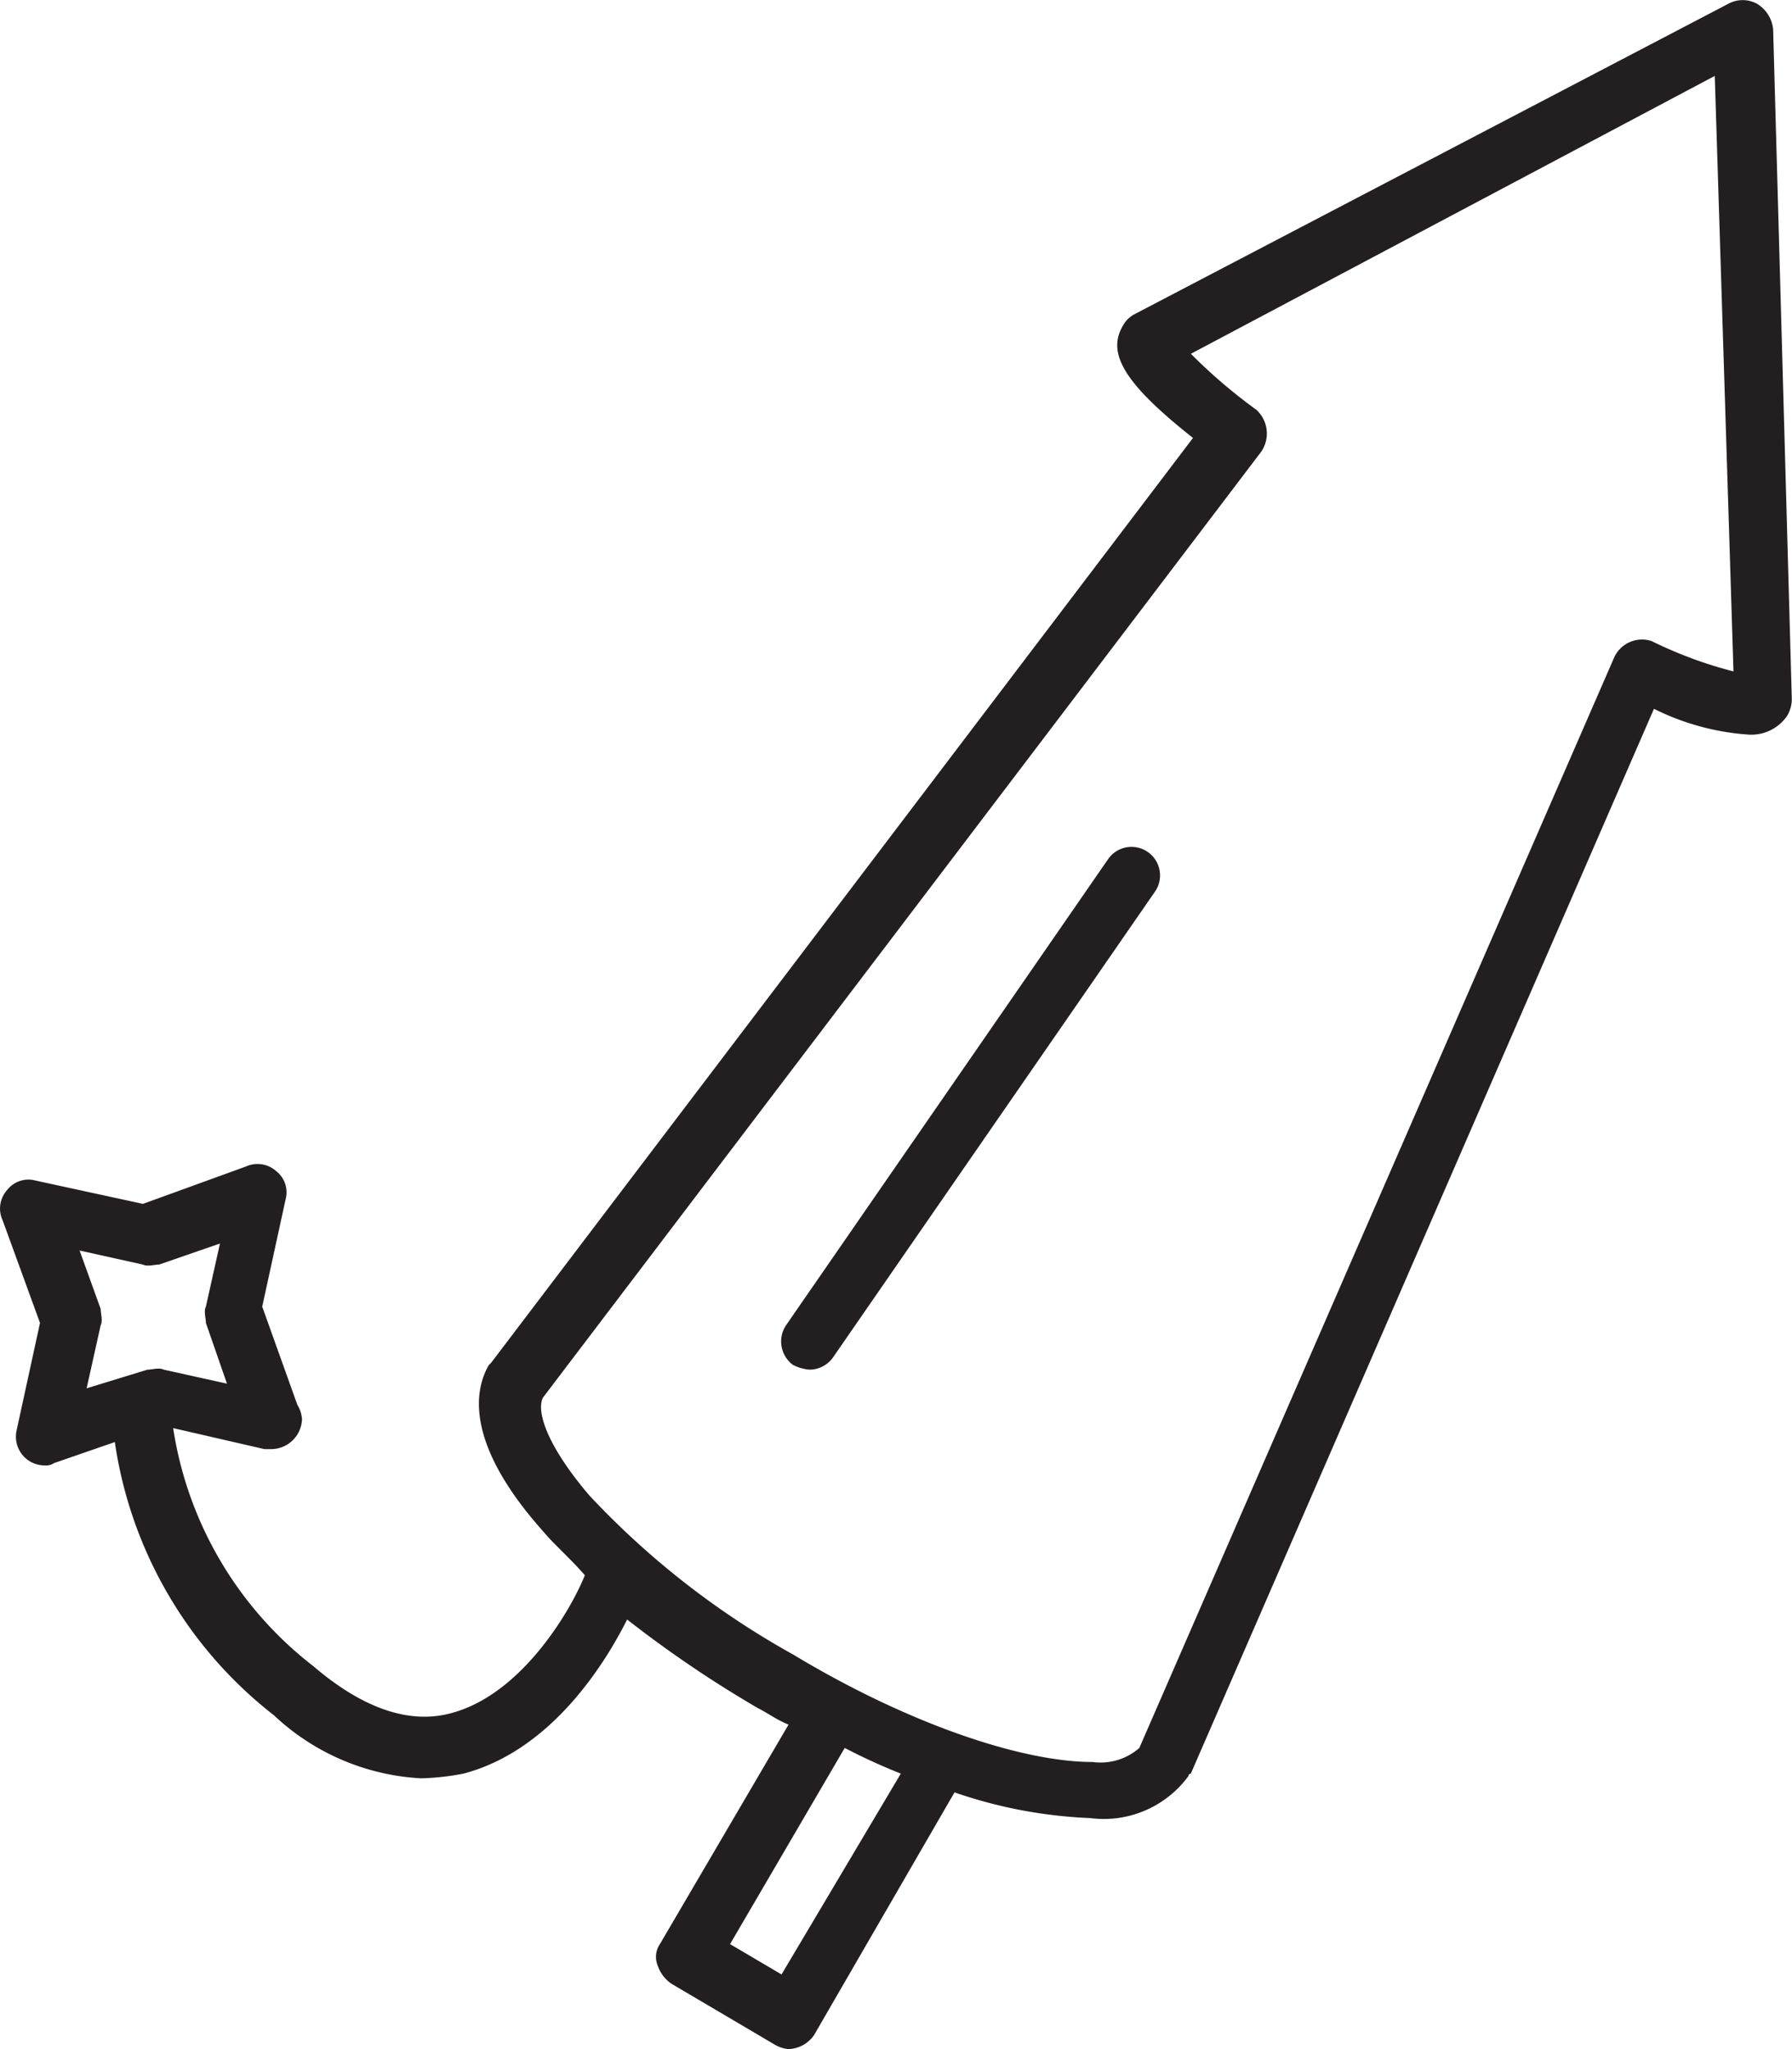 <svg xmlns="http://www.w3.org/2000/svg" width="49.86" height="57.005" viewBox="0 0 49.86 57.005"><path d="M949.7,2004.862l-2.864-1.688a1.007,1.007,0,0,1-.391-.52.631.631,0,0,1,.065-.584l3.58-6.107c-.326-.13-.586-.325-.846-.455a32.186,32.186,0,0,1-3.645-2.469c-.586,1.17-2.083,3.639-4.556,4.288a7.112,7.112,0,0,1-1.172.13,6.47,6.47,0,0,1-4.1-1.754,11.782,11.782,0,0,1-4.426-7.6l-1.692.585a.394.394,0,0,1-.261.065.8.8,0,0,1-.78-.975l.651-2.989-1.041-2.858a.771.771,0,0,1,.13-.843.747.747,0,0,1,.781-.261l2.994.65,2.864-1.039a.779.779,0,0,1,.846.13.746.746,0,0,1,.26.78l-.651,2.988.977,2.729a.922.922,0,0,1,.13.39.861.861,0,0,1-.847.844h-.2l-2.538-.584a10.335,10.335,0,0,0,3.905,6.626c1.367,1.169,2.669,1.625,3.84,1.3,1.953-.519,3.319-2.858,3.71-3.833-.391-.454-.846-.844-1.172-1.234-2.083-2.339-1.952-3.833-1.5-4.613l.066-.066,19.526-25.725c-1.887-1.494-2.408-2.339-1.952-3.118a.778.778,0,0,1,.325-.324l16.532-8.641a.833.833,0,0,1,.781,0,.937.937,0,0,1,.456.715l.52,18.644a.928.928,0,0,1-.13.454,1.207,1.207,0,0,1-1.106.52,6.942,6.942,0,0,1-2.6-.715l-12.887,29.623a.064.064,0,0,0-.065.066,2.918,2.918,0,0,1-2.734,1.169,13.119,13.119,0,0,1-3.775-.715L950.8,2004.6a.9.9,0,0,1-.716.39A.931.931,0,0,1,949.7,2004.862Zm-1.237-2.793,1.432.844,3.319-5.587a16.681,16.681,0,0,1-1.561-.714Zm12.822-44.24a14.778,14.778,0,0,0,1.823,1.559.894.894,0,0,1,.13,1.17l-19.982,26.31c-.194.39.131,1.364,1.3,2.729a23.135,23.135,0,0,0,5.663,4.417c3.124,1.884,6.313,2.989,8.331,2.989a1.635,1.635,0,0,0,1.3-.39l13.213-30.338a.85.85,0,0,1,1.041-.454,11.766,11.766,0,0,0,2.278.844l-.521-16.566ZM930.951,1984.4c0,.13.065.325,0,.454l-.391,1.754,1.693-.519c.13,0,.325-.066.455,0l1.757.389-.586-1.689c0-.13-.065-.324,0-.455l.391-1.754-1.692.585c-.13,0-.325.065-.455,0l-1.758-.39Zm19.266,1.559a.811.811,0,0,1-.2-1.1L959,1971.86a.794.794,0,0,1,1.3.91l-8.982,12.992a.8.8,0,0,1-.651.326A1.206,1.206,0,0,1,950.217,1985.958Z" transform="translate(-928.15 -1947.987)" fill="#231f20"/></svg>